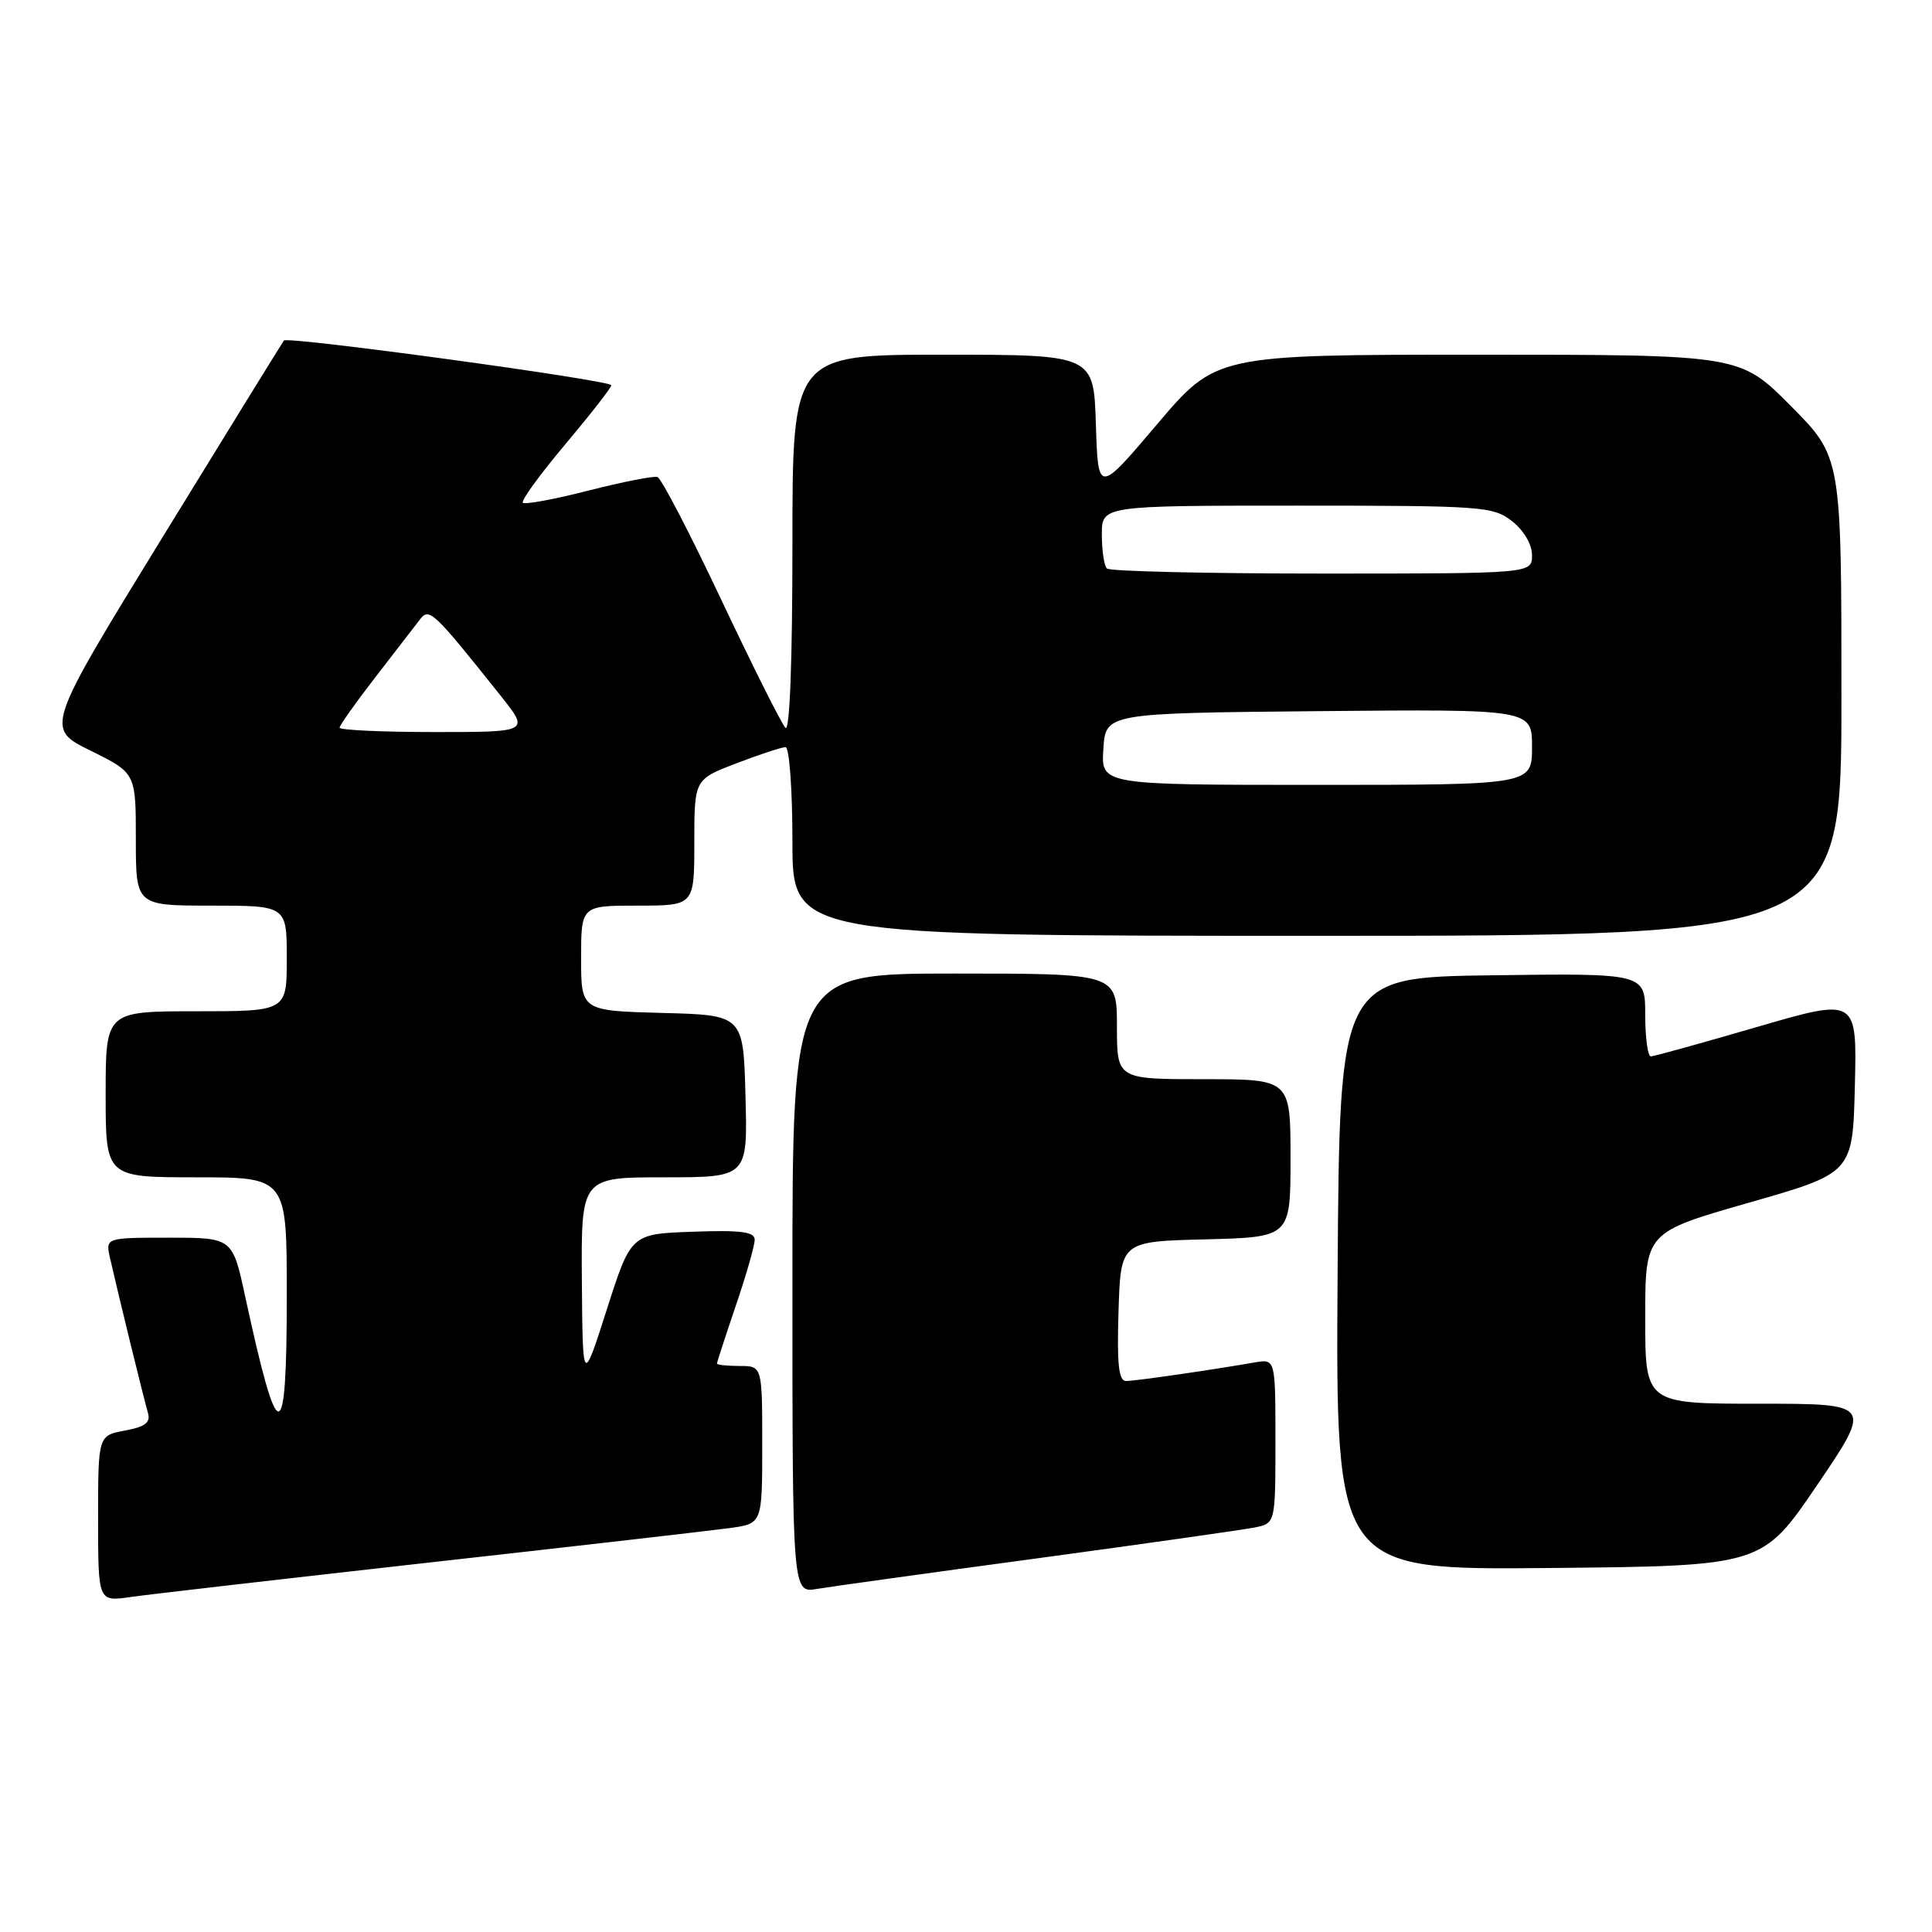 <?xml version="1.0" encoding="UTF-8" standalone="no"?>
<!DOCTYPE svg PUBLIC "-//W3C//DTD SVG 1.1//EN" "http://www.w3.org/Graphics/SVG/1.1/DTD/svg11.dtd" >
<svg xmlns="http://www.w3.org/2000/svg" xmlns:xlink="http://www.w3.org/1999/xlink" version="1.1" viewBox="0 0 256 256">
 <g >
 <path fill="currentColor"
d=" M 57.00 207.03 C 76.53 204.85 94.41 202.79 96.75 202.47 C 101.00 201.88 101.00 201.88 101.00 191.44 C 101.00 181.00 101.00 181.00 98.00 181.00 C 96.35 181.00 95.00 180.85 95.00 180.68 C 95.00 180.50 96.13 177.04 97.50 173.00 C 98.88 168.96 100.00 165.04 100.00 164.28 C 100.00 163.22 98.21 162.98 91.81 163.21 C 83.61 163.50 83.61 163.50 80.41 173.50 C 77.21 183.50 77.21 183.50 77.10 169.75 C 77.00 156.00 77.00 156.00 88.03 156.00 C 99.07 156.00 99.07 156.00 98.78 145.25 C 98.50 134.50 98.50 134.50 87.75 134.22 C 77.00 133.93 77.00 133.93 77.00 126.97 C 77.00 120.00 77.00 120.00 84.50 120.00 C 92.00 120.00 92.00 120.00 92.00 111.64 C 92.00 103.28 92.00 103.28 97.59 101.14 C 100.66 99.96 103.59 99.00 104.09 99.00 C 104.59 99.00 105.00 104.62 105.00 111.50 C 105.00 124.00 105.00 124.00 174.50 124.00 C 244.00 124.00 244.00 124.00 244.00 92.28 C 244.00 60.55 244.00 60.55 237.28 53.78 C 230.55 47.00 230.55 47.00 195.84 47.00 C 161.14 47.00 161.14 47.00 153.32 56.22 C 145.50 65.44 145.50 65.44 145.21 56.22 C 144.92 47.00 144.92 47.00 124.96 47.00 C 105.00 47.00 105.00 47.00 105.00 72.20 C 105.00 87.59 104.64 97.03 104.08 96.45 C 103.57 95.93 99.75 88.30 95.59 79.51 C 91.44 70.71 87.62 63.37 87.12 63.21 C 86.62 63.04 82.51 63.85 77.99 65.00 C 73.47 66.16 69.55 66.88 69.28 66.62 C 69.01 66.35 71.54 62.87 74.90 58.88 C 78.25 54.89 81.00 51.37 81.00 51.05 C 81.00 50.39 38.10 44.53 37.62 45.12 C 37.45 45.33 30.26 56.98 21.65 71.00 C 5.99 96.50 5.99 96.50 11.99 99.46 C 18.00 102.43 18.00 102.43 18.00 111.21 C 18.00 120.00 18.00 120.00 28.00 120.00 C 38.00 120.00 38.00 120.00 38.00 127.00 C 38.00 134.00 38.00 134.00 26.00 134.00 C 14.00 134.00 14.00 134.00 14.00 145.00 C 14.00 156.00 14.00 156.00 26.00 156.00 C 38.00 156.00 38.00 156.00 38.00 171.50 C 38.00 192.13 36.90 192.18 32.48 171.75 C 30.80 164.00 30.80 164.00 22.38 164.00 C 13.96 164.00 13.96 164.00 14.59 166.75 C 15.72 171.73 19.09 185.47 19.60 187.20 C 19.98 188.49 19.27 189.05 16.55 189.56 C 13.00 190.22 13.00 190.22 13.00 201.22 C 13.00 212.23 13.00 212.23 17.25 211.62 C 19.59 211.28 37.48 209.22 57.00 207.03 Z  M 137.50 206.48 C 151.80 204.54 164.74 202.70 166.25 202.40 C 169.00 201.84 169.00 201.84 169.00 190.95 C 169.00 180.05 169.00 180.05 166.25 180.53 C 160.59 181.52 150.45 182.99 149.21 182.99 C 148.23 183.00 147.99 180.78 148.21 173.75 C 148.50 164.50 148.50 164.50 159.75 164.22 C 171.00 163.93 171.00 163.93 171.00 153.47 C 171.00 143.00 171.00 143.00 159.50 143.00 C 148.00 143.00 148.00 143.00 148.00 136.00 C 148.00 129.00 148.00 129.00 126.50 129.00 C 105.00 129.00 105.00 129.00 105.00 170.05 C 105.00 211.09 105.00 211.09 108.25 210.54 C 110.04 210.24 123.20 208.41 137.50 206.48 Z  M 240.80 196.75 C 248.09 186.00 248.09 186.00 233.05 186.00 C 218.00 186.00 218.00 186.00 218.00 174.64 C 218.00 163.29 218.00 163.29 231.75 159.36 C 245.50 155.43 245.50 155.43 245.78 143.82 C 246.06 132.22 246.06 132.22 232.78 136.09 C 225.48 138.22 219.16 139.97 218.75 139.98 C 218.34 139.99 218.00 137.52 218.00 134.48 C 218.00 128.96 218.00 128.96 197.75 129.23 C 177.50 129.50 177.50 129.50 177.24 168.77 C 176.98 208.03 176.98 208.03 205.24 207.77 C 233.50 207.50 233.50 207.50 240.80 196.75 Z  M 146.20 99.25 C 146.50 94.50 146.50 94.50 174.75 94.23 C 203.00 93.97 203.00 93.97 203.00 98.98 C 203.00 104.00 203.00 104.00 174.45 104.00 C 145.89 104.00 145.89 104.00 146.20 99.25 Z  M 45.00 96.42 C 45.00 96.11 47.14 93.09 49.75 89.72 C 52.36 86.35 55.01 82.92 55.64 82.09 C 56.87 80.47 57.39 80.96 66.34 92.19 C 70.17 97.00 70.17 97.00 57.59 97.00 C 50.66 97.00 45.00 96.74 45.00 96.42 Z  M 146.67 75.33 C 146.30 74.97 146.00 72.94 146.00 70.83 C 146.00 67.00 146.00 67.00 171.87 67.00 C 196.52 67.00 197.85 67.10 200.37 69.07 C 201.92 70.29 203.00 72.14 203.00 73.57 C 203.00 76.00 203.00 76.00 175.17 76.00 C 159.86 76.00 147.03 75.70 146.67 75.33 Z "/>
</g>
</svg>